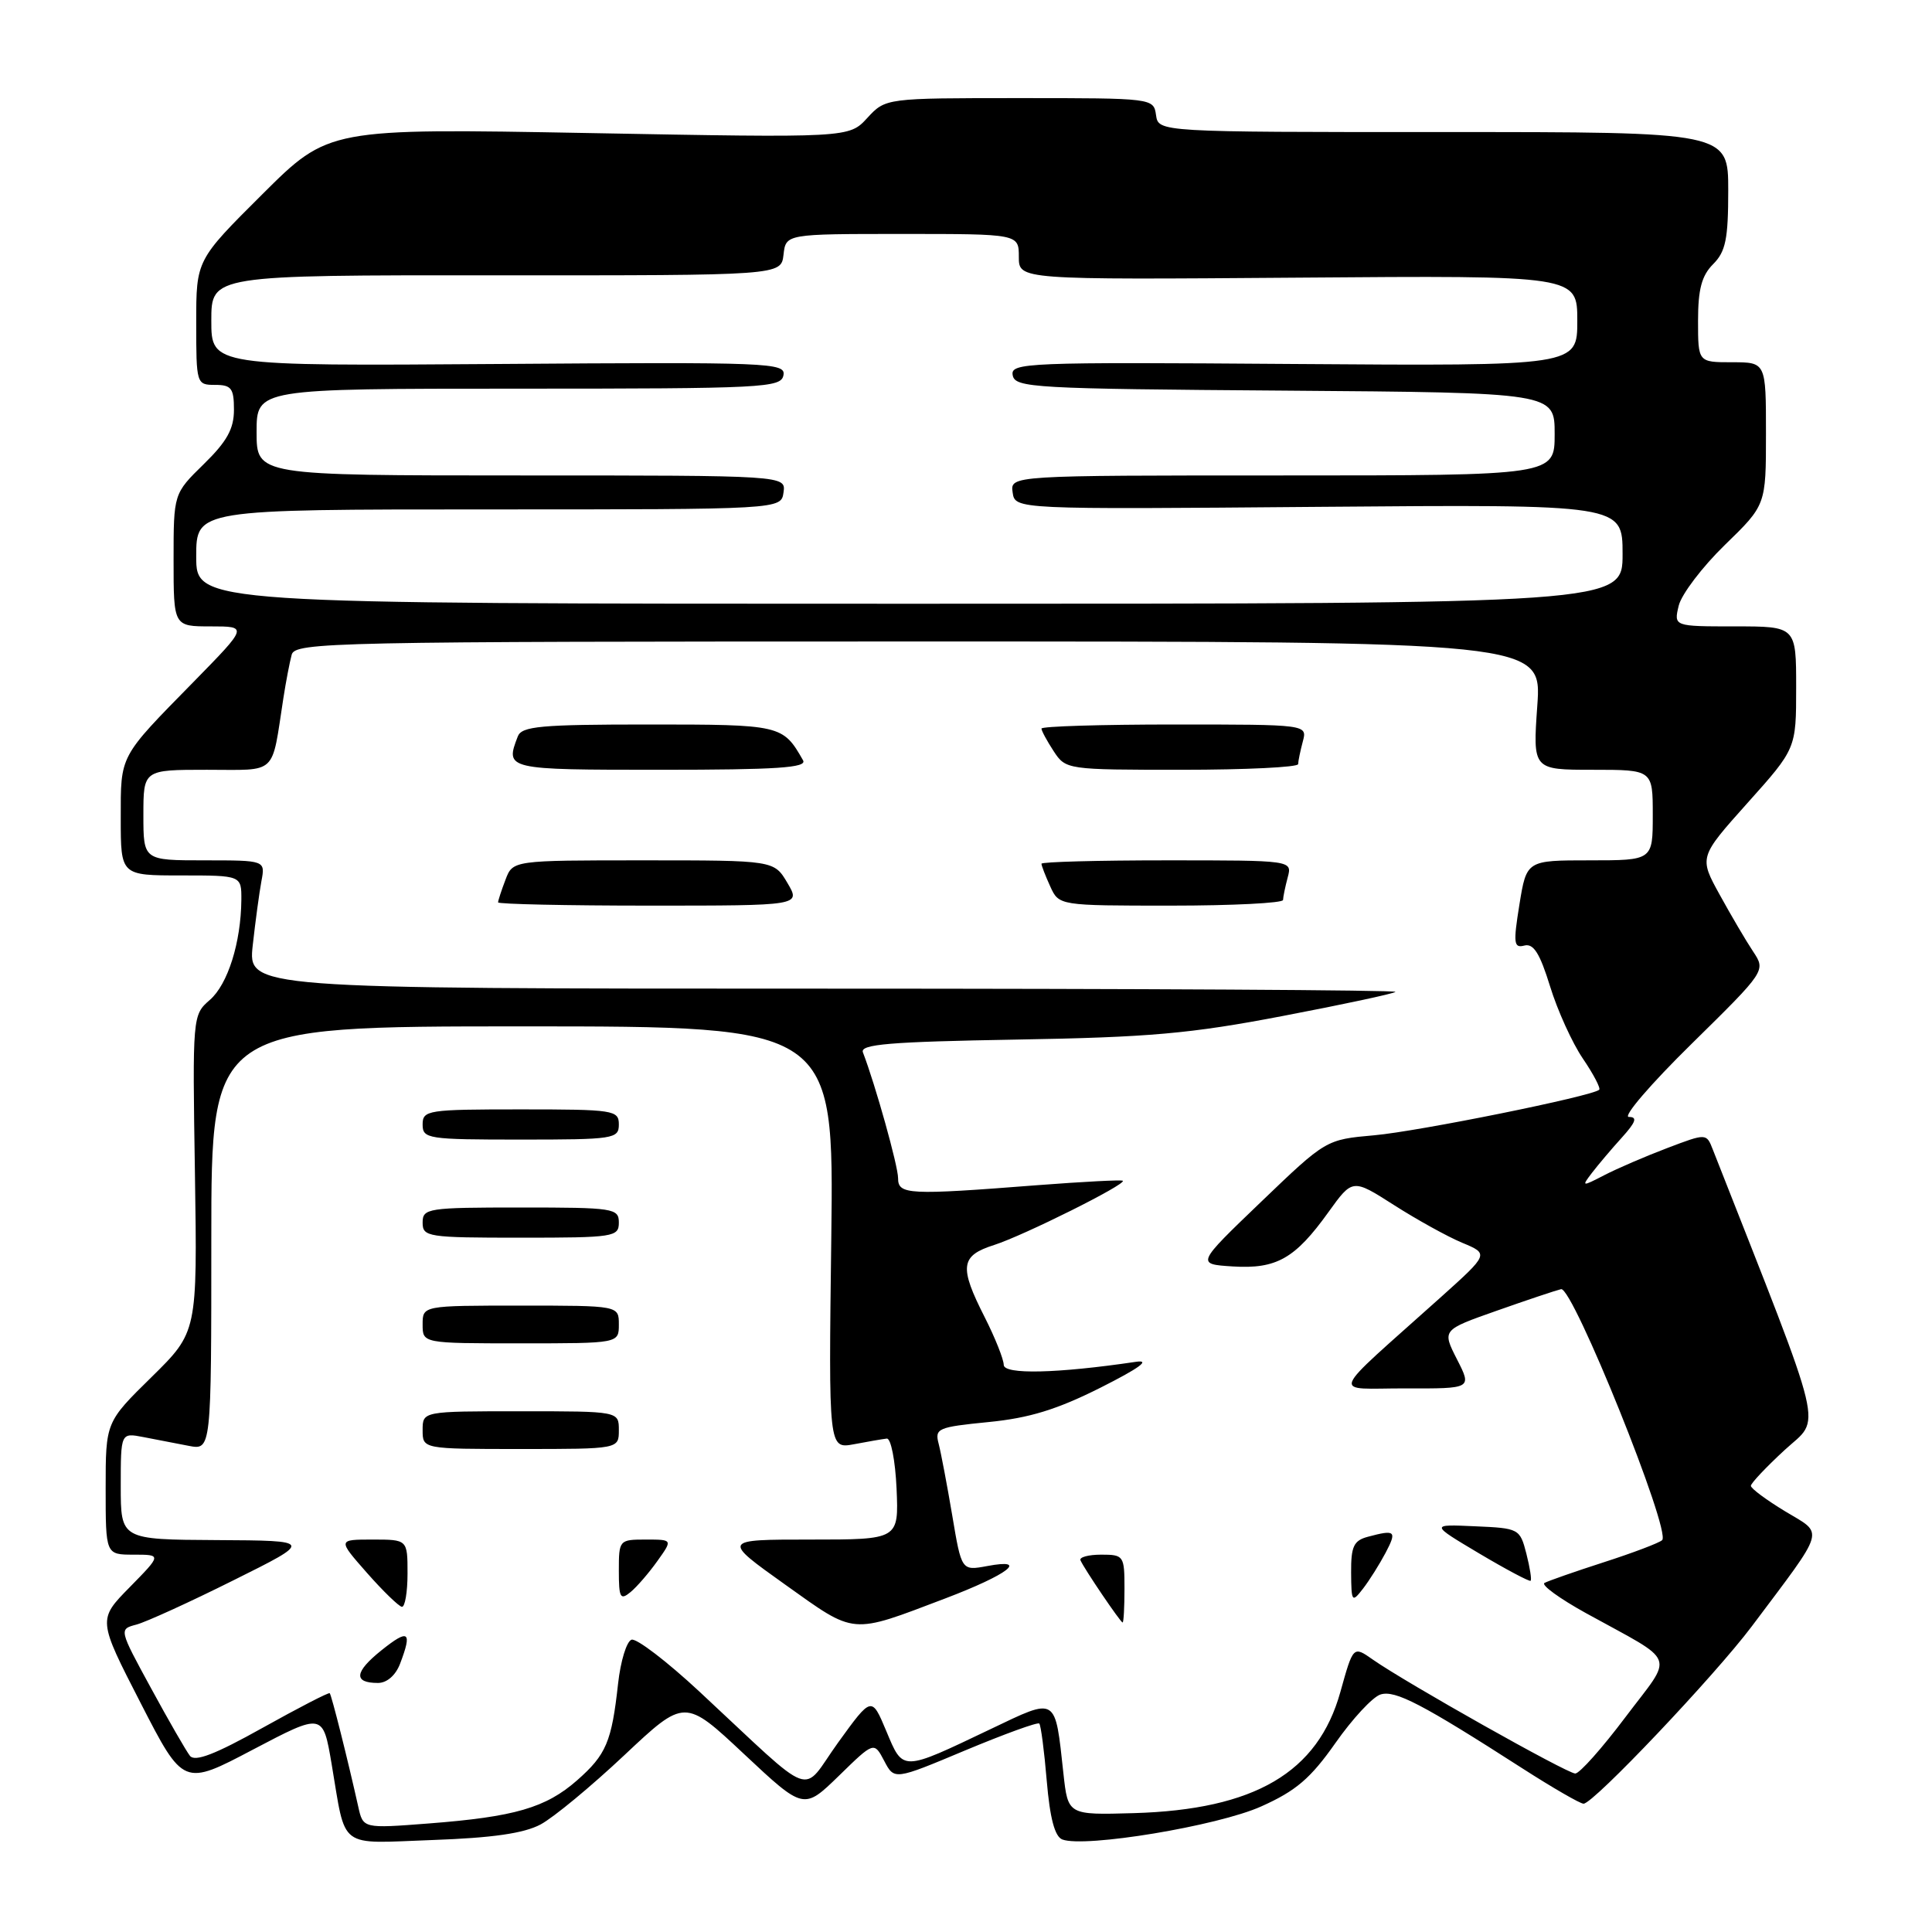 <?xml version="1.0" encoding="UTF-8" standalone="no"?>
<!DOCTYPE svg PUBLIC "-//W3C//DTD SVG 1.1//EN" "http://www.w3.org/Graphics/SVG/1.1/DTD/svg11.dtd" >
<svg xmlns="http://www.w3.org/2000/svg" xmlns:xlink="http://www.w3.org/1999/xlink" version="1.1" viewBox="0 0 256 256">
 <g >
 <path fill="currentColor"
d=" M 71.63 241.75 C 73.35 240.83 78.35 236.69 82.74 232.56 C 90.73 225.05 90.73 225.05 98.61 232.44 C 106.50 239.83 106.50 239.83 111.16 235.30 C 115.81 230.76 115.81 230.76 117.16 233.32 C 118.50 235.88 118.50 235.88 127.91 231.93 C 133.09 229.77 137.50 228.16 137.71 228.38 C 137.92 228.59 138.37 232.01 138.70 235.97 C 139.12 240.92 139.76 243.35 140.76 243.74 C 143.72 244.87 161.37 241.95 167.12 239.36 C 171.73 237.30 173.66 235.64 176.95 230.96 C 179.20 227.75 181.89 224.85 182.92 224.53 C 184.86 223.91 188.42 225.77 201.76 234.34 C 205.75 236.90 209.38 239.00 209.83 239.00 C 211.13 239.00 227.20 222.05 232.12 215.50 C 242.07 202.23 241.73 203.39 236.56 200.27 C 234.05 198.75 232.00 197.23 232.00 196.88 C 232.00 196.54 234.02 194.40 236.48 192.13 C 241.36 187.63 242.16 190.99 226.96 152.33 C 226.11 150.15 226.11 150.15 220.90 152.13 C 218.03 153.22 214.29 154.83 212.59 155.71 C 209.59 157.26 209.54 157.25 210.95 155.40 C 211.75 154.36 213.52 152.26 214.89 150.75 C 216.77 148.67 217.00 148.00 215.83 148.00 C 214.98 148.00 218.72 143.64 224.14 138.32 C 233.99 128.63 233.99 128.63 232.29 126.07 C 231.35 124.66 229.36 121.27 227.86 118.54 C 225.13 113.58 225.13 113.58 231.56 106.39 C 238.00 99.20 238.00 99.20 238.00 91.10 C 238.00 83.00 238.00 83.00 229.89 83.00 C 221.78 83.00 221.78 83.00 222.44 80.25 C 222.81 78.74 225.56 75.12 228.55 72.21 C 234.00 66.92 234.00 66.92 234.00 57.46 C 234.00 48.00 234.00 48.00 229.50 48.00 C 225.00 48.00 225.00 48.00 225.00 42.50 C 225.00 38.33 225.48 36.52 227.00 35.00 C 228.66 33.34 229.00 31.67 229.00 25.25 C 229.00 17.49 229.00 17.49 191.25 17.50 C 153.50 17.50 153.50 17.50 153.18 15.25 C 152.86 13.01 152.76 13.00 135.10 13.00 C 117.35 13.00 117.35 13.00 114.92 15.63 C 112.50 18.27 112.50 18.27 78.02 17.63 C 43.54 17.00 43.54 17.00 34.77 25.73 C 26.00 34.46 26.00 34.46 26.00 42.73 C 26.00 50.88 26.03 51.00 28.50 51.00 C 30.66 51.00 31.00 51.45 31.00 54.30 C 31.00 56.83 30.07 58.50 27.00 61.50 C 23.00 65.41 23.00 65.41 23.00 74.20 C 23.00 83.00 23.00 83.00 27.93 83.00 C 32.85 83.00 32.85 83.00 25.68 90.32 C 15.73 100.46 16.00 99.95 16.00 108.46 C 16.00 116.00 16.00 116.00 24.00 116.00 C 32.00 116.00 32.00 116.00 31.98 119.25 C 31.93 124.88 30.19 130.43 27.80 132.50 C 25.51 134.49 25.50 134.64 25.83 155.50 C 26.15 176.50 26.15 176.50 20.08 182.47 C 14.00 188.44 14.00 188.44 14.00 197.22 C 14.00 206.00 14.00 206.00 17.71 206.00 C 21.42 206.00 21.42 206.00 17.19 210.31 C 12.96 214.61 12.96 214.61 18.63 225.65 C 24.30 236.69 24.30 236.69 33.54 231.82 C 42.79 226.96 42.79 226.96 43.94 233.73 C 45.89 245.20 44.64 244.27 57.35 243.81 C 65.23 243.53 69.42 242.93 71.63 241.75 Z  M 47.47 239.39 C 46.09 233.20 43.93 224.60 43.69 224.36 C 43.56 224.22 39.54 226.30 34.77 228.96 C 28.51 232.46 25.83 233.49 25.17 232.66 C 24.67 232.02 22.34 227.98 20.01 223.69 C 15.76 215.89 15.76 215.88 18.06 215.27 C 19.33 214.94 25.12 212.30 30.93 209.40 C 41.50 204.14 41.50 204.14 28.75 204.07 C 16.00 204.00 16.00 204.00 16.00 196.92 C 16.00 189.84 16.00 189.84 19.00 190.42 C 20.65 190.74 23.35 191.26 25.00 191.58 C 28.00 192.16 28.00 192.16 28.00 164.08 C 28.00 136.00 28.00 136.00 69.25 136.00 C 110.50 136.00 110.50 136.00 110.15 164.00 C 109.79 191.99 109.79 191.99 113.15 191.37 C 114.99 191.02 116.95 190.68 117.50 190.62 C 118.05 190.55 118.63 193.51 118.80 197.25 C 119.09 204.00 119.09 204.00 107.38 204.00 C 95.67 204.00 95.67 204.00 104.04 209.97 C 113.44 216.67 112.61 216.60 125.23 211.81 C 133.62 208.62 136.43 206.45 130.81 207.51 C 127.41 208.14 127.41 208.14 126.18 200.82 C 125.50 196.80 124.69 192.52 124.38 191.32 C 123.84 189.27 124.24 189.10 130.98 188.43 C 136.39 187.90 140.06 186.77 145.83 183.87 C 150.99 181.27 152.52 180.15 150.50 180.45 C 140.11 181.99 133.00 182.16 133.00 180.85 C 132.99 180.11 131.87 177.29 130.50 174.58 C 127.06 167.82 127.25 166.39 131.75 164.96 C 135.67 163.70 149.26 156.92 148.78 156.46 C 148.63 156.31 143.55 156.58 137.50 157.04 C 120.32 158.38 119.00 158.31 119.00 156.11 C 119.00 154.50 116.00 143.76 114.34 139.44 C 113.93 138.37 117.88 138.04 134.66 137.75 C 152.28 137.45 157.74 136.97 169.99 134.62 C 177.96 133.10 184.67 131.66 184.91 131.43 C 185.14 131.19 151.03 131.00 109.09 131.00 C 32.86 131.00 32.86 131.00 33.49 125.25 C 33.84 122.09 34.36 118.26 34.64 116.75 C 35.16 114.00 35.16 114.00 27.08 114.00 C 19.00 114.00 19.00 114.00 19.00 108.00 C 19.00 102.00 19.00 102.00 27.42 102.00 C 36.88 102.00 35.94 102.88 37.55 92.50 C 37.89 90.30 38.39 87.71 38.65 86.75 C 39.11 85.10 43.92 85.00 121.72 85.00 C 204.30 85.00 204.30 85.00 203.70 93.50 C 203.10 102.00 203.10 102.00 211.05 102.00 C 219.00 102.00 219.00 102.00 219.00 108.00 C 219.00 114.00 219.00 114.00 210.64 114.00 C 202.28 114.00 202.28 114.00 201.33 119.86 C 200.50 125.01 200.58 125.66 201.99 125.29 C 203.20 124.98 204.04 126.32 205.39 130.69 C 206.37 133.88 208.33 138.20 209.74 140.27 C 211.15 142.34 212.12 144.20 211.90 144.40 C 210.96 145.26 187.96 149.91 182.10 150.43 C 175.70 151.00 175.70 151.00 167.10 159.25 C 158.50 167.50 158.50 167.50 163.34 167.81 C 169.14 168.17 171.60 166.78 176.02 160.62 C 179.22 156.17 179.22 156.17 184.70 159.67 C 187.72 161.60 191.78 163.85 193.74 164.67 C 197.30 166.15 197.30 166.15 190.90 171.90 C 175.74 185.50 176.34 183.94 186.27 183.97 C 195.04 184.00 195.04 184.00 193.06 180.12 C 191.08 176.23 191.08 176.23 198.29 173.69 C 202.25 172.29 206.11 171.00 206.85 170.82 C 208.39 170.45 221.49 202.96 220.24 204.08 C 219.84 204.45 216.35 205.77 212.50 207.01 C 208.65 208.25 205.12 209.49 204.65 209.75 C 204.18 210.02 206.66 211.82 210.15 213.75 C 222.42 220.52 221.83 218.97 215.38 227.53 C 212.29 231.64 209.30 235.00 208.73 235.00 C 207.65 235.00 186.31 222.99 181.90 219.90 C 179.31 218.08 179.31 218.08 177.61 224.18 C 174.64 234.87 166.25 239.79 150.22 240.25 C 141.51 240.50 141.51 240.50 140.91 235.00 C 139.78 224.67 140.13 224.88 131.25 229.12 C 119.41 234.77 119.69 234.76 117.44 229.38 C 115.50 224.75 115.50 224.75 111.06 230.89 C 106.01 237.90 108.43 238.79 92.68 224.15 C 88.38 220.15 84.33 217.05 83.68 217.27 C 83.03 217.49 82.23 220.10 81.90 223.08 C 81.05 230.81 80.33 232.50 76.47 235.90 C 72.31 239.55 68.19 240.74 56.79 241.62 C 48.11 242.29 48.11 242.29 47.47 239.39 Z  M 53.02 220.43 C 54.65 216.15 54.15 215.79 50.56 218.66 C 46.96 221.54 46.79 223.00 50.08 223.00 C 51.27 223.00 52.43 221.99 53.02 220.43 Z  M 149.00 210.50 C 149.00 206.14 148.90 206.00 145.92 206.00 C 144.22 206.00 142.98 206.34 143.17 206.75 C 143.68 207.91 148.47 214.97 148.75 214.99 C 148.89 214.99 149.00 212.97 149.00 210.50 Z  M 54.00 208.50 C 54.00 204.00 54.00 204.00 49.37 204.00 C 44.74 204.00 44.74 204.00 48.62 208.41 C 50.75 210.83 52.84 212.85 53.25 212.91 C 53.66 212.96 54.00 210.97 54.00 208.50 Z  M 87.11 206.84 C 89.14 204.00 89.14 204.00 85.57 204.00 C 82.05 204.00 82.00 204.06 82.00 208.12 C 82.00 211.73 82.19 212.08 83.55 210.96 C 84.40 210.26 86.00 208.40 87.11 206.84 Z  M 183.60 205.75 C 185.12 202.86 184.90 202.65 181.25 203.63 C 179.37 204.13 179.01 204.91 179.03 208.37 C 179.06 212.29 179.14 212.40 180.61 210.50 C 181.46 209.40 182.80 207.26 183.60 205.75 Z  M 202.25 205.86 C 201.40 202.56 201.27 202.49 195.44 202.24 C 189.50 201.97 189.50 201.97 196.00 205.84 C 199.57 207.96 202.64 209.59 202.81 209.46 C 202.98 209.33 202.72 207.71 202.25 205.86 Z  M 82.00 189.50 C 82.00 187.00 82.00 187.00 69.00 187.00 C 56.00 187.00 56.00 187.00 56.00 189.50 C 56.00 192.00 56.00 192.00 69.00 192.00 C 82.00 192.00 82.00 192.00 82.00 189.50 Z  M 82.00 175.50 C 82.00 173.00 82.00 173.00 69.00 173.00 C 56.00 173.00 56.00 173.00 56.00 175.50 C 56.00 178.00 56.00 178.00 69.00 178.00 C 82.00 178.00 82.00 178.00 82.00 175.50 Z  M 82.00 162.00 C 82.00 160.10 81.33 160.00 69.00 160.00 C 56.67 160.00 56.00 160.10 56.00 162.00 C 56.00 163.90 56.67 164.00 69.00 164.00 C 81.33 164.00 82.00 163.90 82.00 162.00 Z  M 82.00 149.00 C 82.00 147.10 81.33 147.00 69.00 147.00 C 56.67 147.00 56.00 147.10 56.00 149.00 C 56.00 150.90 56.67 151.00 69.00 151.00 C 81.33 151.00 82.00 150.90 82.00 149.00 Z  M 104.34 117.00 C 102.57 114.00 102.57 114.00 85.26 114.00 C 67.95 114.00 67.95 114.00 66.98 116.57 C 66.44 117.98 66.00 119.33 66.00 119.57 C 66.00 119.80 75.03 120.00 86.06 120.00 C 106.11 120.00 106.11 120.00 104.34 117.00 Z  M 170.01 119.25 C 170.02 118.84 170.30 117.49 170.63 116.25 C 171.23 114.00 171.23 114.00 154.62 114.00 C 145.48 114.00 138.00 114.20 138.00 114.45 C 138.00 114.70 138.52 116.05 139.16 117.45 C 140.32 120.00 140.32 120.00 155.16 120.00 C 163.32 120.00 170.01 119.66 170.01 119.25 Z  M 106.41 100.75 C 103.74 96.05 103.50 96.00 85.95 96.00 C 71.61 96.00 69.13 96.23 68.61 97.58 C 66.92 101.98 66.99 102.00 87.56 102.00 C 102.92 102.00 106.97 101.73 106.41 100.75 Z  M 172.01 101.25 C 172.02 100.84 172.30 99.49 172.63 98.25 C 173.23 96.00 173.23 96.00 155.62 96.00 C 145.93 96.00 138.00 96.24 138.00 96.54 C 138.00 96.83 138.73 98.18 139.62 99.54 C 141.22 101.98 141.37 102.00 156.62 102.00 C 165.08 102.00 172.01 101.66 172.01 101.25 Z  M 26.00 73.75 C 26.00 67.50 26.00 67.50 64.75 67.50 C 103.50 67.50 103.50 67.50 103.82 65.25 C 104.14 63.00 104.14 63.00 69.07 63.00 C 34.00 63.00 34.00 63.00 34.00 57.25 C 34.00 51.50 34.00 51.50 68.74 51.50 C 101.20 51.50 103.49 51.38 103.81 49.73 C 104.14 48.05 102.08 47.97 66.08 48.23 C 28.00 48.50 28.00 48.50 28.00 42.48 C 28.00 36.46 28.00 36.46 65.75 36.48 C 103.50 36.50 103.50 36.50 103.82 33.75 C 104.13 31.00 104.13 31.00 119.57 31.00 C 135.00 31.00 135.00 31.00 135.00 34.04 C 135.00 37.07 135.00 37.07 172.00 36.79 C 209.00 36.50 209.00 36.50 209.00 42.50 C 209.00 48.50 209.00 48.50 171.42 48.23 C 135.90 47.97 133.86 48.05 134.19 49.73 C 134.50 51.38 136.96 51.52 170.26 51.76 C 206.00 52.03 206.00 52.03 206.00 57.51 C 206.00 63.00 206.00 63.00 169.93 63.00 C 133.86 63.00 133.86 63.00 134.18 65.25 C 134.50 67.50 134.50 67.50 174.75 67.16 C 215.00 66.83 215.00 66.83 215.00 73.41 C 215.00 80.00 215.00 80.00 120.50 80.00 C 26.00 80.00 26.00 80.00 26.00 73.75 Z "/>
</g>
</svg>